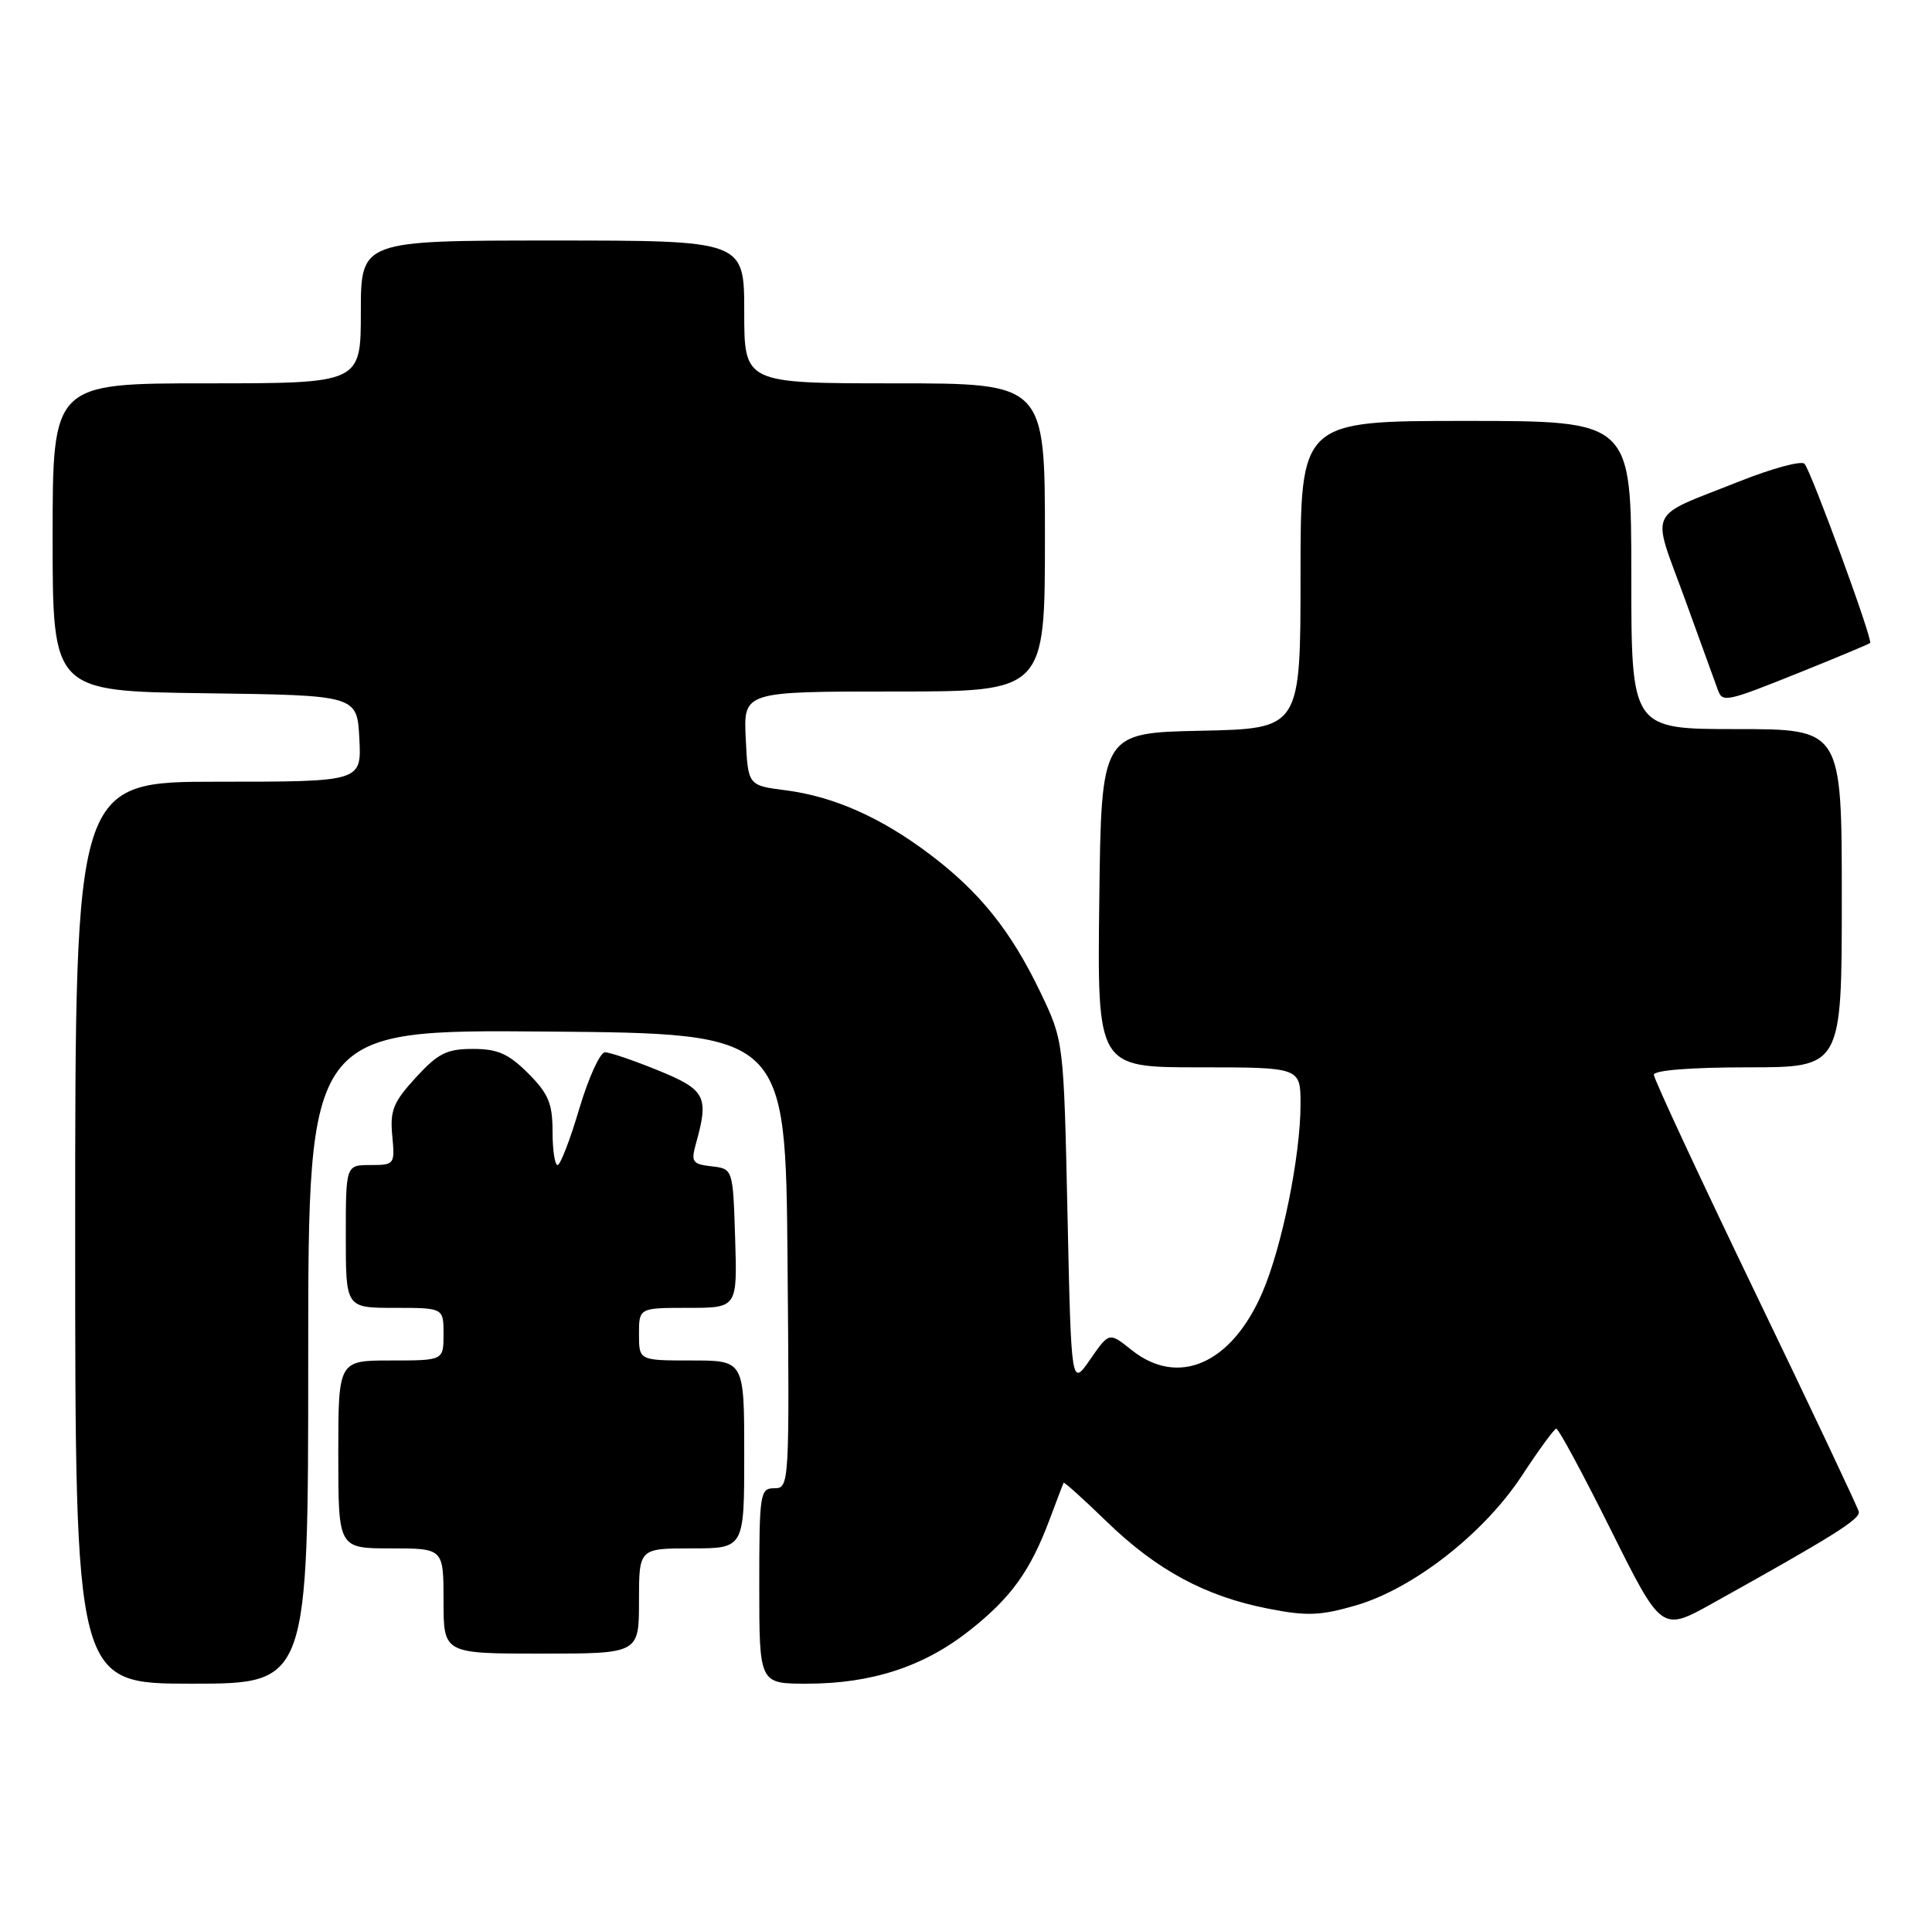 <?xml version="1.0" encoding="UTF-8" standalone="no"?>
<!DOCTYPE svg PUBLIC "-//W3C//DTD SVG 1.1//EN" "http://www.w3.org/Graphics/SVG/1.1/DTD/svg11.dtd" >
<svg xmlns="http://www.w3.org/2000/svg" xmlns:xlink="http://www.w3.org/1999/xlink" version="1.1" viewBox="0 0 257 256">
 <g >
 <path fill="currentColor"
d=" M 41.00 180.49 C 41.00 136.97 41.00 136.97 72.75 137.24 C 104.50 137.50 104.50 137.50 104.76 167.75 C 105.02 197.49 105.00 198.00 103.01 198.00 C 101.10 198.00 101.00 198.64 101.00 211.00 C 101.00 224.00 101.00 224.00 107.32 224.00 C 115.95 224.00 122.90 221.73 128.99 216.91 C 134.54 212.52 137.08 208.98 139.68 202.00 C 140.60 199.53 141.42 197.39 141.49 197.27 C 141.57 197.14 144.16 199.47 147.24 202.46 C 153.88 208.89 160.34 212.38 168.66 214.01 C 173.83 215.03 175.61 214.96 180.35 213.59 C 188.01 211.36 197.40 204.02 202.45 196.32 C 204.68 192.92 206.73 190.11 207.02 190.07 C 207.30 190.03 210.57 196.09 214.28 203.54 C 221.03 217.08 221.03 217.08 227.77 213.33 C 243.77 204.42 247.49 202.10 247.26 201.12 C 247.13 200.55 240.95 187.46 233.51 172.03 C 226.08 156.60 220.00 143.53 220.00 142.99 C 220.00 142.39 224.95 142.00 232.50 142.00 C 245.00 142.00 245.00 142.00 245.00 119.50 C 245.00 97.00 245.00 97.00 231.00 97.00 C 217.00 97.00 217.00 97.00 217.00 76.50 C 217.00 56.00 217.00 56.00 195.00 56.00 C 173.00 56.00 173.00 56.00 173.00 76.47 C 173.00 96.94 173.00 96.94 159.75 97.22 C 146.50 97.50 146.50 97.50 146.23 119.75 C 145.96 142.00 145.96 142.00 159.48 142.00 C 173.00 142.00 173.00 142.00 173.00 146.91 C 173.00 153.75 170.55 165.85 167.93 171.94 C 163.84 181.45 156.74 184.58 150.52 179.60 C 147.54 177.22 147.54 177.22 145.02 180.86 C 142.50 184.50 142.50 184.50 142.00 161.50 C 141.50 138.50 141.50 138.50 138.39 132.00 C 134.48 123.85 130.33 118.67 123.69 113.66 C 117.17 108.74 110.92 105.97 104.50 105.14 C 99.50 104.50 99.50 104.50 99.20 98.25 C 98.90 92.00 98.90 92.00 118.95 92.00 C 139.00 92.00 139.00 92.00 139.00 71.50 C 139.00 51.00 139.00 51.00 119.00 51.00 C 99.00 51.00 99.00 51.00 99.00 41.50 C 99.00 32.00 99.00 32.00 73.50 32.00 C 48.00 32.00 48.00 32.00 48.00 41.50 C 48.00 51.00 48.00 51.00 27.50 51.00 C 7.00 51.00 7.00 51.00 7.00 71.48 C 7.00 91.96 7.00 91.96 27.25 92.23 C 47.50 92.50 47.50 92.50 47.80 98.25 C 48.10 104.00 48.10 104.00 29.05 104.00 C 10.00 104.00 10.00 104.00 10.00 164.00 C 10.00 224.00 10.00 224.00 25.50 224.00 C 41.00 224.00 41.00 224.00 41.00 180.49 Z  M 85.00 213.00 C 85.00 206.00 85.00 206.00 92.00 206.00 C 99.00 206.00 99.00 206.00 99.00 193.50 C 99.00 181.00 99.00 181.00 92.00 181.00 C 85.00 181.00 85.00 181.00 85.00 177.50 C 85.00 174.00 85.00 174.00 91.54 174.00 C 98.08 174.00 98.08 174.00 97.79 164.75 C 97.50 155.50 97.50 155.50 94.66 155.17 C 92.10 154.88 91.90 154.58 92.57 152.17 C 94.33 145.88 93.88 145.00 87.58 142.42 C 84.32 141.09 81.13 140.00 80.48 140.00 C 79.82 140.00 78.29 143.38 77.06 147.50 C 75.84 151.62 74.54 155.00 74.17 155.00 C 73.80 155.00 73.50 152.98 73.50 150.52 C 73.50 146.80 72.95 145.49 70.25 142.79 C 67.65 140.19 66.20 139.55 62.91 139.55 C 59.43 139.55 58.27 140.13 55.31 143.36 C 52.32 146.62 51.86 147.75 52.18 151.09 C 52.54 154.92 52.48 155.00 49.28 155.00 C 46.00 155.00 46.00 155.00 46.00 164.50 C 46.00 174.00 46.00 174.00 52.50 174.00 C 59.00 174.00 59.00 174.00 59.00 177.50 C 59.00 181.00 59.00 181.00 52.00 181.00 C 45.00 181.00 45.00 181.00 45.00 193.50 C 45.00 206.00 45.00 206.00 52.00 206.00 C 59.00 206.00 59.00 206.00 59.00 213.00 C 59.00 220.00 59.00 220.00 72.00 220.00 C 85.00 220.00 85.00 220.00 85.00 213.00 Z  M 239.56 89.40 C 244.48 87.42 248.62 85.69 248.77 85.54 C 249.17 85.17 240.92 62.66 240.04 61.70 C 239.63 61.26 235.78 62.30 231.47 64.01 C 218.87 69.02 219.64 67.37 224.14 79.73 C 226.29 85.65 228.25 91.06 228.50 91.75 C 229.12 93.51 229.57 93.42 239.56 89.40 Z "/>
</g>
</svg>